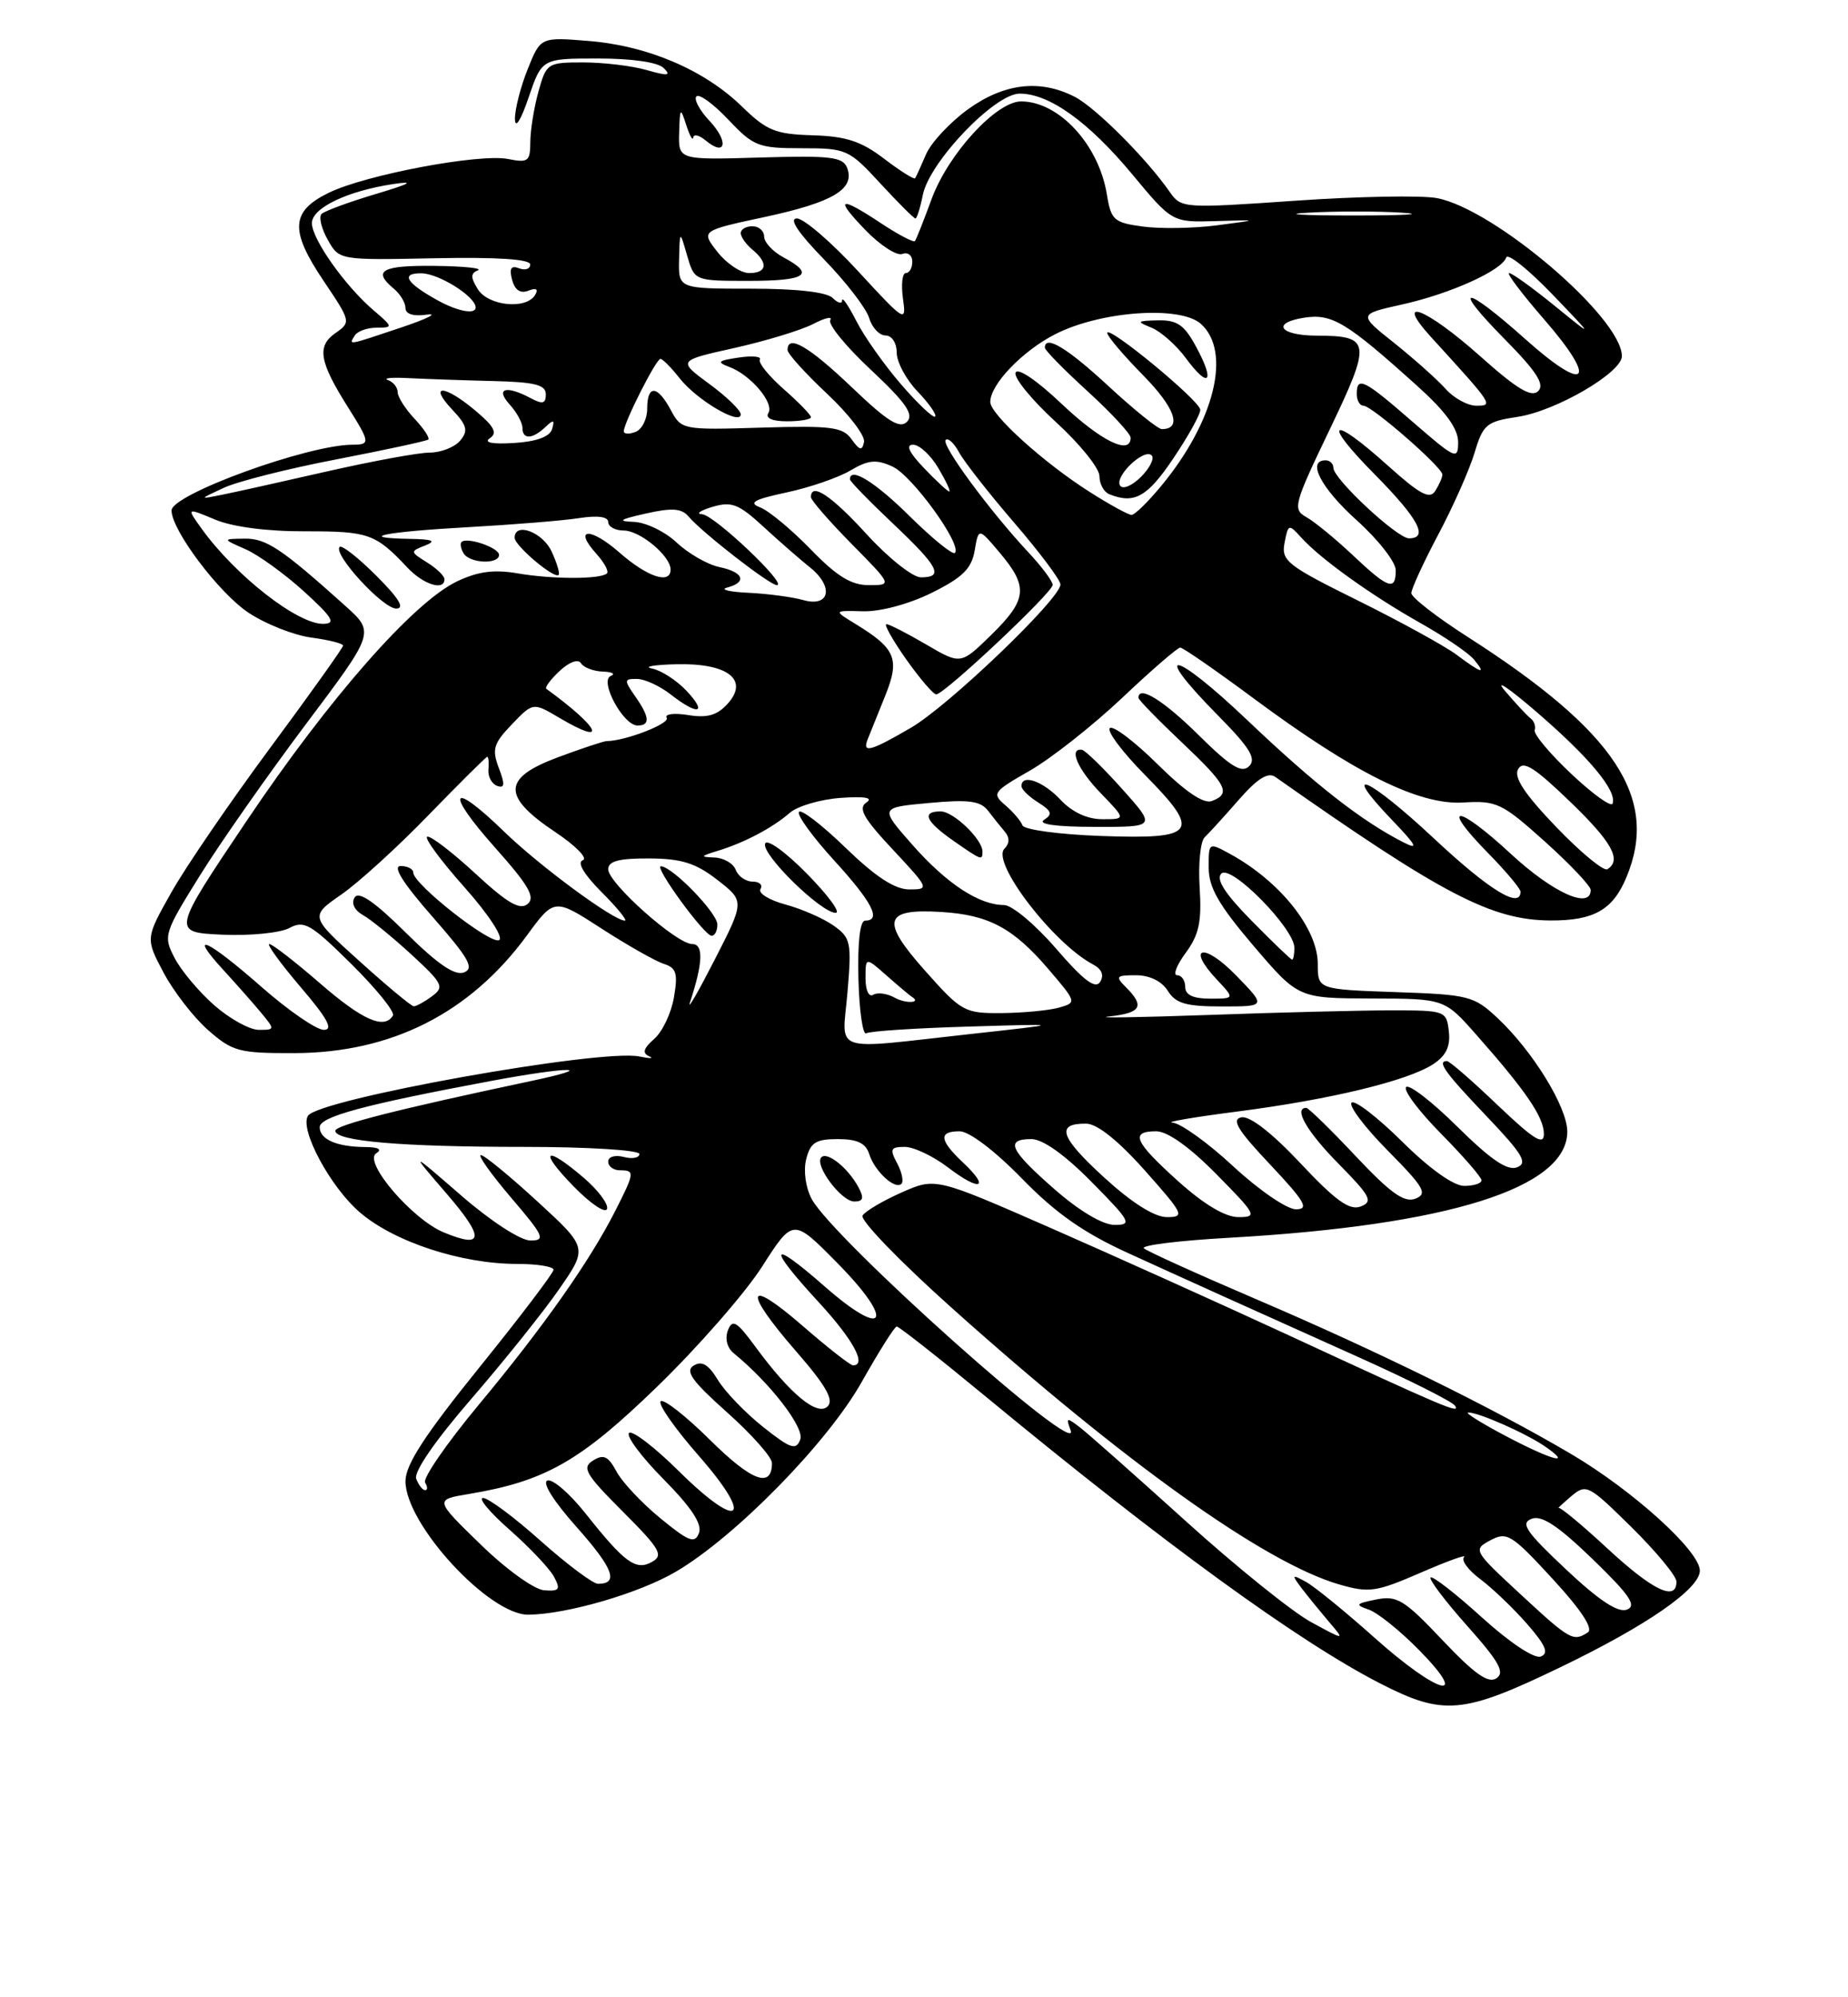 <?xml version="1.0" encoding="UTF-8" standalone="no"?>
<!DOCTYPE svg PUBLIC "-//W3C//DTD SVG 1.1//EN" "http://www.w3.org/Graphics/SVG/1.1/DTD/svg11.dtd" >
<svg xmlns="http://www.w3.org/2000/svg" xmlns:xlink="http://www.w3.org/1999/xlink" version="1.1" viewBox="0 0 237 256">
 <g >
 <path fill="currentColor"
d=" M 200.10 213.70 C 211.18 208.37 218.00 203.65 218.00 201.31 C 218.00 198.81 209.44 191.05 201.50 186.37 C 191.49 180.47 176.59 173.14 161.00 166.48 C 153.57 163.30 147.14 160.39 146.70 160.00 C 146.26 159.62 151.24 159.00 157.76 158.64 C 185.75 157.05 201.00 152.26 201.00 145.04 C 201.00 141.92 196.59 134.74 192.07 130.50 C 189.03 127.65 188.38 127.48 178.94 127.16 C 169.00 126.81 169.00 126.81 169.00 123.54 C 169.00 119.02 164.16 112.96 157.75 109.45 C 155.00 107.95 155.00 107.95 155.01 111.22 C 155.01 113.76 156.32 116.02 160.76 121.23 C 166.50 127.95 166.50 127.95 175.87 127.98 C 185.25 128.00 185.25 128.00 189.37 132.67 C 195.70 139.83 198.00 143.20 198.00 145.35 C 198.00 146.87 196.70 146.06 192.07 141.65 C 188.82 138.54 185.89 136.00 185.57 136.00 C 184.25 136.00 185.30 137.46 190.63 143.05 C 195.30 147.95 195.97 149.07 194.55 149.62 C 193.32 150.09 191.18 148.64 186.94 144.45 C 183.70 141.24 180.73 138.94 180.33 139.33 C 179.94 139.73 181.95 142.41 184.81 145.31 C 187.66 148.20 190.00 150.89 190.00 151.28 C 190.00 151.68 189.00 152.00 187.78 152.00 C 186.42 152.00 183.33 149.80 179.81 146.31 C 176.64 143.18 173.73 140.94 173.33 141.33 C 172.94 141.73 175.03 144.50 177.99 147.49 C 182.66 152.21 183.12 153.02 181.51 153.64 C 180.08 154.18 178.33 152.93 173.85 148.17 C 170.66 144.78 167.81 142.00 167.53 142.00 C 165.84 142.00 167.60 145.04 171.68 149.18 C 175.78 153.34 176.13 154.01 174.50 154.64 C 173.08 155.18 171.31 153.92 166.79 149.11 C 163.13 145.21 160.28 143.00 159.21 143.21 C 157.89 143.47 158.71 144.84 162.90 149.27 C 167.37 154.02 167.93 155.00 166.20 155.00 C 165.05 155.00 161.44 152.53 158.17 149.50 C 154.91 146.47 151.39 143.95 150.37 143.89 C 149.34 143.83 153.07 143.19 158.67 142.47 C 170.61 140.93 180.54 138.53 183.80 136.40 C 185.46 135.31 186.03 134.11 185.81 132.19 C 185.51 129.56 185.35 129.50 178.50 129.50 C 174.65 129.50 164.07 129.76 155.00 130.09 C 145.93 130.41 140.19 130.50 142.25 130.28 C 146.34 129.84 146.84 128.98 144.43 126.57 C 143.00 125.14 143.11 125.00 145.69 125.00 C 147.44 125.00 149.00 125.77 149.77 127.00 C 150.78 128.62 152.10 129.00 156.71 129.00 C 162.41 129.00 162.41 129.00 158.46 124.96 C 154.35 120.75 152.08 121.33 156.07 125.57 C 158.35 128.00 158.35 128.00 155.17 128.00 C 153.02 128.00 152.00 127.52 152.00 126.50 C 152.00 125.67 151.54 125.00 150.97 125.00 C 150.40 125.00 150.90 123.70 152.07 122.12 C 153.77 119.81 154.13 118.14 153.85 113.74 C 153.66 110.72 153.95 107.83 154.50 107.31 C 155.05 106.79 157.02 104.63 158.87 102.51 C 161.26 99.78 162.62 98.93 163.55 99.58 C 185.01 114.67 191.28 117.93 198.82 117.98 C 204.40 118.01 206.84 116.63 208.58 112.45 C 212.82 102.31 207.19 93.77 188.25 81.65 C 184.26 79.10 181.00 76.57 181.00 76.02 C 181.00 75.48 182.56 72.09 184.46 68.50 C 186.37 64.91 188.46 60.19 189.11 58.02 C 190.20 54.39 190.64 54.03 194.62 53.43 C 199.52 52.70 208.00 47.76 208.00 45.65 C 208.00 40.74 191.65 26.78 184.27 25.39 C 182.29 25.02 174.11 25.17 166.09 25.73 C 151.80 26.72 151.48 26.70 150.03 24.62 C 147.06 20.34 140.53 13.81 137.85 12.42 C 133.39 10.12 128.77 10.66 124.11 14.03 C 121.81 15.70 119.40 18.29 118.76 19.78 C 118.12 21.28 117.49 22.66 117.36 22.85 C 117.24 23.04 115.45 21.92 113.39 20.35 C 110.45 18.10 108.51 17.47 104.21 17.34 C 99.44 17.20 98.33 16.75 95.14 13.64 C 90.34 8.97 83.05 5.85 75.47 5.25 C 69.32 4.75 69.32 4.75 67.66 8.90 C 66.75 11.18 66.02 14.04 66.04 15.27 C 66.07 16.57 66.80 15.42 67.79 12.50 C 69.50 7.50 69.50 7.50 76.70 7.50 C 81.07 7.50 84.39 7.98 85.13 8.73 C 86.11 9.71 85.65 9.76 82.94 8.98 C 81.05 8.44 77.39 8.00 74.80 8.00 C 70.21 8.00 70.07 8.09 69.05 11.75 C 68.48 13.81 68.01 16.73 68.01 18.23 C 68.00 20.69 67.72 20.89 65.16 20.38 C 61.49 19.65 46.89 22.40 42.16 24.71 C 37.29 27.09 37.14 29.52 41.48 35.97 C 45.02 41.23 45.03 41.29 42.98 42.72 C 40.61 44.39 40.95 46.38 44.65 52.23 C 47.47 56.71 47.51 57.00 45.21 57.00 C 39.52 57.00 22.00 63.36 22.00 65.43 C 22.00 67.95 28.09 76.03 31.88 78.54 C 34.07 79.99 37.69 81.42 39.93 81.72 C 42.17 82.02 44.00 82.48 44.00 82.75 C 44.00 83.01 39.79 88.92 34.64 95.87 C 29.50 102.81 23.79 111.15 21.97 114.39 C 18.65 120.28 18.65 120.28 20.98 124.67 C 22.27 127.09 24.83 130.40 26.69 132.03 C 29.82 134.78 30.64 135.00 37.78 134.98 C 50.21 134.94 60.26 129.86 67.55 119.93 C 71.09 115.10 71.09 115.10 77.15 119.02 C 80.48 121.17 84.07 123.20 85.13 123.54 C 86.74 124.05 86.96 124.76 86.43 127.83 C 86.09 129.85 84.95 132.25 83.90 133.16 C 82.52 134.37 82.34 134.98 83.24 135.38 C 83.93 135.68 83.36 135.69 81.98 135.41 C 77.01 134.40 40.81 140.88 39.49 143.02 C 38.40 144.78 42.38 152.17 46.16 155.40 C 50.58 159.19 59.17 162.00 66.32 162.00 C 68.89 162.00 71.00 162.34 70.99 162.75 C 70.98 163.16 66.71 168.79 61.49 175.25 C 54.47 183.94 52.00 187.73 52.00 189.85 C 52.00 195.37 62.75 207.03 67.78 206.96 C 72.74 206.90 81.97 204.21 86.66 201.46 C 94.32 196.97 106.14 184.91 110.53 177.10 C 112.72 173.22 114.72 170.04 115.00 170.02 C 115.28 170.01 120.45 174.08 126.50 179.07 C 149.31 197.89 166.59 210.44 177.00 215.77 C 185.14 219.94 187.59 219.73 200.10 213.70 Z  M 176.30 209.93 C 172.56 206.59 168.60 203.37 167.50 202.76 C 165.65 201.75 165.61 201.81 166.95 203.59 C 167.75 204.64 169.33 206.57 170.45 207.89 C 172.50 210.28 172.50 210.28 168.11 207.89 C 165.70 206.57 158.50 200.78 152.11 195.00 C 145.71 189.22 139.62 183.82 138.56 183.00 C 136.79 181.63 136.68 181.66 137.30 183.31 C 138.81 187.33 106.84 158.80 104.09 153.67 C 103.32 152.22 103.02 150.06 103.39 148.58 C 103.93 146.44 104.62 146.00 107.45 146.00 C 109.93 146.00 111.03 146.52 111.47 147.91 C 112.17 150.13 114.79 152.54 115.61 151.73 C 115.91 151.42 115.66 150.23 115.05 149.09 C 114.08 147.28 114.21 147.00 116.03 147.00 C 117.19 147.00 119.69 148.19 121.59 149.64 C 125.71 152.78 127.05 152.33 123.50 149.00 C 120.46 146.14 120.34 145.00 123.07 145.00 C 124.29 145.00 127.58 147.49 131.04 151.04 C 135.40 155.51 138.96 158.01 144.72 160.63 C 153.47 164.62 157.46 166.42 174.27 173.97 C 180.75 176.88 186.30 179.67 186.61 180.18 C 187.28 181.26 185.55 180.53 165.00 171.02 C 156.47 167.08 142.86 160.95 134.74 157.39 C 119.97 150.92 119.97 150.92 115.61 152.85 C 113.22 153.91 110.97 155.24 110.62 155.80 C 110.27 156.37 115.36 161.64 121.93 167.52 C 144.17 187.44 162.17 200.29 171.71 203.07 C 175.57 204.19 176.45 204.07 182.21 201.57 C 185.66 200.07 188.16 199.17 187.76 199.58 C 187.36 199.98 188.29 201.25 189.84 202.40 C 191.39 203.56 194.09 206.14 195.84 208.14 C 198.24 210.89 198.67 211.91 197.60 212.32 C 196.78 212.64 193.63 210.55 190.05 207.31 C 186.68 204.25 183.71 201.95 183.47 202.19 C 183.23 202.44 185.35 205.23 188.18 208.41 C 192.27 213.00 193.03 214.37 191.91 215.11 C 190.86 215.81 189.09 214.55 185.00 210.23 C 180.09 205.04 179.18 204.48 176.50 205.01 C 173.86 205.54 173.74 205.69 175.54 206.31 C 176.67 206.69 179.57 209.03 182.00 211.50 C 188.73 218.36 184.39 217.16 176.30 209.93 Z  M 110.09 152.17 C 108.79 149.73 106.10 147.56 105.34 148.33 C 104.38 149.29 107.88 154.00 109.56 154.00 C 110.71 154.00 110.84 153.57 110.09 152.17 Z  M 194.98 204.32 C 188.95 198.74 188.89 198.63 191.14 197.42 C 193.26 196.29 193.86 196.66 199.10 202.35 C 202.79 206.35 204.37 208.76 203.63 209.23 C 201.76 210.45 201.35 210.22 194.98 204.32 Z  M 200.82 201.14 C 195.70 196.33 194.95 195.23 196.42 194.67 C 197.72 194.17 199.80 195.55 204.24 199.83 C 209.03 204.47 209.94 205.81 208.64 206.31 C 207.50 206.74 205.07 205.14 200.82 201.14 Z  M 61.62 197.94 C 55.73 192.22 55.73 192.22 60.12 191.49 C 69.92 189.86 74.44 187.28 84.30 177.71 C 89.52 172.65 95.58 165.72 97.75 162.32 C 101.71 156.14 101.71 156.14 107.32 161.82 C 114.87 169.45 113.64 171.80 105.73 164.86 C 98.67 158.67 98.32 159.67 105.01 166.92 C 109.43 171.72 111.21 175.00 109.39 175.00 C 109.05 175.00 106.12 172.71 102.89 169.90 C 95.63 163.62 95.25 165.33 102.13 173.24 C 105.91 177.58 106.97 179.43 106.14 180.26 C 104.83 181.57 101.35 178.70 96.88 172.62 C 94.48 169.35 93.93 169.02 93.35 170.52 C 92.95 171.57 93.25 172.76 94.09 173.44 C 98.76 177.25 103.21 183.01 102.63 184.51 C 102.09 185.93 101.40 185.70 97.87 182.90 C 95.60 181.10 92.99 178.39 92.07 176.88 C 90.86 174.88 90.01 174.38 88.96 175.03 C 87.82 175.73 88.75 177.02 93.26 181.04 C 96.42 183.86 99.00 186.77 99.00 187.52 C 99.00 190.81 96.41 189.86 91.09 184.59 C 87.96 181.49 85.09 179.24 84.73 179.61 C 84.36 179.97 86.55 183.09 89.58 186.55 C 96.82 194.80 94.94 196.35 87.09 188.59 C 83.96 185.49 81.06 183.27 80.67 183.67 C 80.27 184.06 82.27 186.74 85.11 189.61 C 88.68 193.22 90.08 195.35 89.64 196.49 C 89.11 197.89 88.35 197.60 84.69 194.60 C 82.32 192.66 79.78 189.96 79.06 188.60 C 78.00 186.64 77.41 186.35 76.06 187.20 C 74.59 188.11 75.07 188.94 79.86 193.73 C 84.66 198.53 85.13 199.35 83.62 200.19 C 81.54 201.36 80.11 200.31 75.05 193.93 C 73.05 191.42 70.88 189.54 70.21 189.76 C 69.48 190.01 71.00 192.42 73.96 195.74 C 78.65 201.01 79.41 203.01 76.69 203.00 C 76.04 202.99 72.73 200.52 69.34 197.50 C 65.95 194.47 62.63 192.00 61.95 192.00 C 61.27 192.00 62.82 193.85 65.38 196.10 C 67.94 198.36 70.50 201.06 71.05 202.10 C 71.92 203.72 71.74 203.98 69.79 203.83 C 68.51 203.74 64.89 201.13 61.62 197.94 Z  M 206.20 198.52 C 202.95 195.51 200.11 193.15 199.89 193.27 C 199.67 193.40 200.39 192.73 201.49 191.79 C 203.43 190.15 203.70 190.29 209.25 195.76 C 212.41 198.88 215.00 202.01 215.00 202.72 C 215.00 205.31 211.97 203.86 206.20 198.52 Z  M 53.38 189.55 C 53.04 188.66 55.79 184.67 60.44 179.30 C 64.63 174.46 69.71 168.12 71.72 165.22 C 75.38 159.93 75.38 159.93 68.94 154.01 C 65.40 150.76 62.13 148.07 61.67 148.05 C 61.22 148.02 62.96 150.47 65.54 153.50 C 69.76 158.43 70.01 159.00 68.03 159.00 C 66.76 159.00 62.95 156.53 59.17 153.25 C 52.54 147.50 52.54 147.50 57.28 153.00 C 62.18 158.68 62.07 160.10 56.91 157.96 C 52.85 156.28 46.55 148.91 48.24 147.83 C 49.05 147.32 48.55 147.03 46.83 147.02 C 43.18 146.99 41.00 146.04 41.00 144.47 C 41.00 143.13 46.72 141.59 62.86 138.57 C 73.06 136.66 77.03 136.67 68.00 138.58 C 50.93 142.20 43.00 144.21 43.00 144.94 C 43.00 146.27 51.56 147.00 67.14 147.00 C 75.36 147.00 82.00 147.41 82.00 147.91 C 82.00 148.40 81.10 148.58 80.00 148.29 C 78.88 148.00 78.00 148.26 78.00 148.88 C 78.00 149.50 78.67 150.00 79.50 150.00 C 81.44 150.00 81.41 150.28 78.86 155.29 C 75.59 161.71 69.65 170.14 61.39 180.06 C 57.28 185.01 54.18 189.49 54.52 190.03 C 54.85 190.56 54.85 191.00 54.53 191.00 C 54.20 191.00 53.69 190.35 53.38 189.55 Z  M 74.86 150.96 C 69.87 146.69 69.01 147.40 73.54 152.04 C 75.70 154.26 77.64 155.57 77.85 154.95 C 78.05 154.34 76.71 152.54 74.86 150.96 Z  M 193.00 184.00 C 189.97 182.40 187.85 181.07 188.28 181.05 C 189.52 180.97 195.82 183.76 198.24 185.46 C 201.78 187.93 198.96 187.15 193.00 184.00 Z  M 135.23 152.42 C 129.48 147.39 128.84 146.00 132.28 146.00 C 133.73 146.00 136.57 148.02 140.00 151.50 C 145.00 156.56 145.24 157.00 142.95 157.00 C 141.43 157.00 138.44 155.23 135.23 152.42 Z  M 141.58 150.90 C 135.93 145.73 135.35 143.98 139.31 144.02 C 140.71 144.04 143.42 146.20 146.82 150.02 C 151.81 155.63 151.99 156.00 149.65 156.00 C 148.05 156.00 145.16 154.17 141.58 150.90 Z  M 151.11 151.41 C 145.46 146.33 144.88 145.00 148.28 145.00 C 149.73 145.00 152.57 147.02 156.00 150.50 C 161.14 155.71 161.29 156.00 158.82 156.00 C 157.13 156.00 154.42 154.38 151.11 151.41 Z  M 108.69 127.15 C 109.23 120.75 109.11 120.19 106.88 118.62 C 105.57 117.70 102.80 116.49 100.72 115.93 C 98.64 115.37 97.20 114.48 97.53 113.95 C 97.85 113.43 97.40 113.00 96.53 113.00 C 95.65 113.00 94.68 112.33 94.36 111.50 C 94.05 110.67 92.82 109.96 91.64 109.91 C 89.75 109.84 89.80 109.74 92.06 109.05 C 95.45 108.02 99.09 106.10 101.29 104.18 C 102.28 103.32 105.20 102.46 107.79 102.27 C 110.92 102.05 112.04 102.24 111.11 102.86 C 110.02 103.59 110.73 104.87 114.50 108.89 C 119.17 113.89 119.22 114.00 116.62 114.00 C 114.76 114.00 112.30 112.39 108.44 108.66 C 105.41 105.72 102.71 103.65 102.46 104.07 C 102.20 104.49 104.24 107.29 106.99 110.30 C 111.87 115.64 113.08 118.00 110.95 118.00 C 110.29 118.00 109.97 120.78 110.09 125.47 C 110.20 129.58 110.65 132.71 111.10 132.44 C 111.54 132.16 117.44 131.78 124.20 131.58 C 136.50 131.21 136.50 131.21 124.50 132.53 C 106.23 134.54 108.02 135.15 108.69 127.15 Z  M 103.47 111.97 C 100.67 109.13 98.34 107.47 98.12 108.14 C 97.66 109.53 105.30 117.00 107.17 117.00 C 107.86 117.00 106.20 114.74 103.47 111.97 Z  M 27.48 128.85 C 25.51 127.12 23.22 124.39 22.39 122.78 C 20.92 119.95 21.01 119.64 25.66 112.18 C 28.29 107.96 34.41 99.23 39.26 92.78 C 48.07 81.06 48.07 81.06 44.29 77.66 C 36.09 70.30 34.15 69.00 31.36 69.04 C 28.50 69.08 28.50 69.08 31.50 70.40 C 33.15 71.13 36.52 73.57 39.00 75.82 C 42.66 79.16 43.12 79.93 41.47 79.96 C 38.19 80.03 30.19 73.78 25.87 67.78 C 23.91 65.06 23.91 65.06 27.57 66.59 C 29.83 67.54 34.27 68.12 39.20 68.10 C 47.28 68.09 48.17 68.41 52.25 72.75 C 54.30 74.93 57.00 75.78 57.00 74.24 C 57.00 73.82 55.99 72.85 54.77 72.09 C 52.59 70.73 52.58 70.67 54.52 69.92 C 56.00 69.33 55.52 69.12 52.58 69.07 C 45.46 68.94 49.35 68.16 60.01 67.57 C 65.78 67.25 72.19 66.73 74.25 66.41 C 76.64 66.04 78.00 66.22 78.00 66.91 C 78.00 67.51 78.90 68.00 80.00 68.00 C 82.08 68.00 86.00 71.26 86.00 73.00 C 86.00 74.94 83.03 73.96 79.50 70.87 C 75.70 67.53 73.45 67.63 76.50 71.00 C 77.50 72.11 78.10 73.23 77.84 73.49 C 77.07 74.26 70.85 74.26 66.39 73.49 C 63.38 72.97 61.30 73.24 58.63 74.51 C 53.04 77.16 42.19 89.50 31.60 105.26 C 22.03 119.50 22.03 119.50 28.50 119.80 C 32.05 119.96 35.92 119.58 37.10 118.95 C 39.01 117.92 39.87 118.43 45.07 123.57 C 48.28 126.75 50.68 129.72 50.39 130.17 C 49.27 131.99 46.50 130.77 41.00 126.00 C 37.83 123.25 34.92 121.00 34.54 121.00 C 34.16 121.00 35.96 123.47 38.54 126.50 C 42.00 130.54 42.79 132.00 41.53 132.00 C 40.58 132.00 36.99 129.53 33.54 126.50 C 26.61 120.41 23.97 119.21 28.58 124.25 C 30.22 126.04 32.41 128.51 33.44 129.75 C 35.28 131.97 35.28 132.00 33.19 132.00 C 32.02 132.00 29.46 130.58 27.48 128.85 Z  M 48.27 73.80 C 45.96 71.49 43.84 69.83 43.56 70.10 C 42.66 71.00 49.09 78.00 50.81 78.00 C 51.96 78.00 51.17 76.70 48.27 73.80 Z  M 70.74 70.68 C 69.58 68.19 66.00 66.87 66.00 68.93 C 66.00 69.94 71.09 74.24 71.64 73.69 C 71.83 73.51 71.42 72.15 70.74 70.68 Z  M 64.00 71.12 C 64.00 70.19 59.88 68.79 59.19 69.47 C 58.98 69.69 59.10 70.35 59.46 70.93 C 60.25 72.22 64.00 72.37 64.00 71.12 Z  M 88.48 128.50 C 90.16 123.41 90.25 121.00 88.77 121.00 C 86.77 121.00 78.00 113.19 78.00 111.42 C 78.00 110.37 79.38 110.01 83.25 110.03 C 87.41 110.05 89.22 110.62 92.00 112.78 C 95.50 115.50 95.50 115.50 91.66 123.00 C 89.55 127.12 88.12 129.60 88.48 128.50 Z  M 92.00 118.49 C 92.00 117.02 86.25 111.09 84.76 111.03 C 83.81 110.99 90.26 119.86 91.25 119.94 C 91.66 119.97 92.00 119.32 92.00 118.49 Z  M 118.61 124.39 C 112.90 117.98 113.34 116.43 120.72 116.89 C 126.80 117.26 129.94 118.94 134.46 124.22 C 138.09 128.47 138.10 128.50 135.81 129.15 C 134.54 129.51 131.25 129.82 128.50 129.85 C 123.68 129.89 123.32 129.69 118.61 124.39 Z  M 46.12 123.21 C 39.74 117.46 39.74 117.46 43.75 114.67 C 45.97 113.14 51.02 108.54 54.99 104.44 C 58.96 100.35 62.34 97.00 62.49 97.00 C 62.65 97.00 62.72 97.74 62.64 98.64 C 62.56 99.55 63.07 100.48 63.76 100.73 C 64.73 101.07 64.78 100.55 63.97 98.43 C 63.07 96.04 63.28 95.31 65.64 92.85 C 68.36 90.01 68.36 90.01 71.74 92.01 C 78.08 95.75 76.99 93.32 70.07 88.29 C 69.84 88.12 70.60 87.09 71.77 86.00 C 73.01 84.84 74.15 84.43 74.51 85.01 C 74.84 85.55 76.10 86.04 77.31 86.08 C 78.51 86.12 78.97 86.37 78.33 86.64 C 76.83 87.25 79.92 92.98 81.75 92.99 C 83.41 93.00 83.33 91.91 81.44 89.22 C 80.01 87.17 80.03 87.00 81.69 87.02 C 82.69 87.03 84.62 87.92 86.00 89.00 C 89.52 91.75 90.79 91.47 88.05 88.55 C 86.79 87.21 84.79 85.92 83.63 85.69 C 82.46 85.46 83.83 85.21 86.68 85.14 C 93.31 84.96 96.12 87.11 93.31 90.21 C 91.97 91.69 90.70 92.05 88.24 91.65 C 86.43 91.36 85.20 91.52 85.50 92.01 C 85.96 92.74 80.20 94.98 77.79 94.99 C 77.40 95.00 74.56 95.94 71.48 97.09 C 64.41 99.74 64.36 102.07 71.24 106.67 C 73.85 108.41 75.43 110.03 74.74 110.26 C 73.97 110.52 74.88 112.06 77.15 114.34 C 79.16 116.35 80.50 118.00 80.14 118.00 C 78.69 118.00 69.15 110.97 64.62 106.56 C 57.77 99.91 56.99 101.35 63.49 108.64 C 67.81 113.49 68.69 115.01 67.66 115.87 C 66.67 116.69 65.07 115.76 60.96 111.96 C 57.99 109.22 55.22 107.10 54.79 107.24 C 54.37 107.38 56.50 110.28 59.53 113.68 C 62.62 117.15 64.59 120.14 64.02 120.49 C 62.96 121.14 53.00 113.33 53.00 111.84 C 53.00 111.38 52.27 111.00 51.38 111.00 C 50.30 111.00 51.67 113.18 55.46 117.50 C 60.13 122.82 60.87 124.11 59.50 124.64 C 58.33 125.09 56.11 123.57 52.04 119.54 C 48.03 115.57 46.01 114.18 45.48 115.03 C 45.02 115.77 45.45 116.67 46.55 117.29 C 47.56 117.85 50.36 120.14 52.78 122.36 C 56.82 126.09 57.02 126.51 55.39 127.70 C 54.42 128.42 53.37 128.99 53.06 128.98 C 52.75 128.97 49.63 126.38 46.12 123.21 Z  M 114.73 127.87 C 113.77 127.33 112.54 127.17 111.99 127.50 C 111.43 127.85 111.00 126.94 111.00 125.38 C 111.00 122.65 111.00 122.65 113.75 125.08 C 115.26 126.41 116.69 127.61 116.92 127.75 C 118.27 128.56 116.17 128.68 114.73 127.87 Z  M 135.44 121.59 C 132.79 118.52 129.78 116.00 128.76 116.00 C 125.57 116.00 121.40 113.26 117.01 108.28 C 112.79 103.50 112.79 103.50 119.15 102.92 C 124.24 102.45 125.74 102.65 126.72 103.92 C 127.38 104.79 128.36 106.01 128.89 106.63 C 129.50 107.35 129.48 108.12 128.81 108.79 C 127.09 110.51 135.07 120.92 140.20 123.63 C 141.30 124.21 141.62 125.00 141.09 125.85 C 140.49 126.82 138.97 125.68 135.44 121.59 Z  M 126.00 109.15 C 126.00 107.58 122.28 104.00 120.63 104.00 C 118.15 104.00 118.69 105.26 122.25 107.75 C 125.88 110.28 126.00 110.33 126.00 109.15 Z  M 160.51 118.01 C 157.09 114.54 155.91 112.69 156.63 111.97 C 157.86 110.74 166.00 119.01 166.00 121.48 C 166.00 122.31 165.87 123.00 165.71 123.00 C 165.55 123.00 163.21 120.75 160.51 118.01 Z  M 183.87 107.44 C 175.48 99.60 171.66 97.94 178.56 105.14 C 181.68 108.39 181.98 108.98 180.00 107.97 C 174.64 105.25 168.64 100.56 160.00 92.34 C 150.47 83.27 147.36 82.75 156.21 91.71 C 160.30 95.85 161.15 97.25 160.20 98.20 C 159.25 99.15 157.85 98.30 153.71 94.21 C 149.21 89.76 146.00 87.78 146.00 89.44 C 146.00 89.69 148.47 92.23 151.50 95.09 C 157.36 100.63 157.92 101.71 155.42 102.67 C 154.37 103.07 152.04 101.50 148.45 97.95 C 145.48 95.02 142.73 92.94 142.33 93.33 C 141.94 93.73 143.97 96.43 146.85 99.34 C 154.10 106.69 153.46 107.59 141.24 107.15 C 135.87 106.96 131.33 106.35 131.13 105.79 C 130.92 105.23 129.93 104.06 128.92 103.20 C 127.18 101.71 127.34 101.48 132.05 98.79 C 134.78 97.23 140.10 93.04 143.88 89.48 C 147.65 85.91 151.02 83.00 151.36 83.00 C 151.70 83.00 155.92 85.92 160.74 89.49 C 173.69 99.09 181.98 103.21 187.66 102.86 C 191.94 102.60 192.63 102.93 198.12 107.86 C 201.35 110.76 204.00 113.56 204.00 114.07 C 204.00 116.62 199.15 114.43 193.77 109.45 C 186.86 103.05 184.56 102.94 190.81 109.31 C 193.12 111.66 195.00 113.90 195.00 114.29 C 195.00 116.56 190.98 114.09 183.87 107.44 Z  M 143.89 101.10 C 141.48 98.41 139.16 96.16 138.75 96.10 C 137.01 95.87 138.22 98.63 141.20 101.70 C 144.39 105.00 144.39 105.00 141.37 105.00 C 139.44 105.00 137.50 104.10 136.00 102.50 C 133.76 100.11 131.00 99.15 131.00 100.76 C 131.00 101.18 131.97 102.12 133.15 102.86 C 134.88 103.94 135.02 104.37 133.90 105.08 C 133.02 105.64 135.43 105.98 140.39 105.98 C 148.28 106.00 148.28 106.00 143.89 101.10 Z  M 199.58 106.00 C 195.51 101.76 194.11 99.63 194.69 98.59 C 195.33 97.44 196.74 98.31 201.25 102.65 C 206.73 107.91 208.03 110.24 206.14 111.41 C 205.67 111.70 202.72 109.27 199.58 106.00 Z  M 201.51 99.19 C 198.77 96.61 196.66 94.09 196.82 93.59 C 196.98 93.09 196.74 92.41 196.30 92.08 C 195.86 91.75 194.38 90.16 193.00 88.54 C 191.62 86.92 193.50 88.18 197.17 91.35 C 203.89 97.15 207.39 101.38 206.81 103.00 C 206.64 103.49 204.26 101.78 201.51 99.19 Z  M 111.28 94.75 C 111.56 94.06 112.56 91.58 113.50 89.24 C 115.44 84.45 114.90 83.14 109.69 79.96 C 106.89 78.25 106.89 78.25 110.69 78.35 C 112.91 78.41 116.59 77.42 119.50 75.98 C 123.46 74.01 124.60 72.89 125.00 70.56 C 125.50 67.62 125.50 67.62 128.25 70.89 C 131.91 75.23 131.73 76.88 127.10 81.40 C 123.21 85.20 123.21 85.20 118.77 82.60 C 116.32 81.17 114.04 80.00 113.68 80.00 C 113.33 80.00 114.47 82.03 116.21 84.50 C 117.96 86.97 119.69 89.00 120.07 89.00 C 121.11 89.00 135.00 75.94 135.00 74.97 C 135.00 74.50 133.61 72.63 131.90 70.81 C 126.93 65.49 120.67 57.00 121.28 56.39 C 121.59 56.08 122.35 56.79 122.98 57.95 C 123.60 59.12 126.79 63.19 130.06 66.99 C 133.33 70.78 136.00 74.35 136.00 74.91 C 136.00 76.73 121.65 90.48 116.82 93.28 C 111.62 96.31 110.55 96.59 111.28 94.75 Z  M 186.80 83.92 C 185.31 82.81 179.63 79.69 174.18 76.99 C 165.04 72.47 164.30 71.88 164.74 69.57 C 165.20 67.16 165.29 67.13 166.86 68.88 C 169.33 71.62 175.82 76.28 182.13 79.84 C 185.23 81.58 188.32 83.68 189.01 84.51 C 190.67 86.51 190.04 86.34 186.80 83.92 Z  M 103.00 76.91 C 101.62 76.52 98.47 76.10 96.00 75.98 C 93.53 75.87 92.29 75.56 93.25 75.31 C 95.86 74.63 95.37 73.33 92.25 72.68 C 90.74 72.36 88.28 70.95 86.79 69.55 C 85.31 68.15 82.83 66.95 81.29 66.89 C 79.11 66.81 79.44 66.58 82.83 65.82 C 86.21 65.06 87.43 65.15 88.33 66.23 C 90.08 68.29 98.72 75.00 99.63 75.00 C 101.09 75.00 91.60 66.00 90.04 65.91 C 89.19 65.87 89.79 65.44 91.36 64.97 C 93.81 64.24 94.72 64.58 97.86 67.47 C 99.86 69.31 102.56 71.67 103.86 72.71 C 106.98 75.20 106.43 77.88 103.00 76.91 Z  M 103.96 70.40 C 101.51 67.88 98.60 65.46 97.50 65.04 C 95.93 64.44 96.66 64.02 100.87 63.12 C 103.83 62.49 107.52 61.22 109.07 60.30 C 111.37 58.94 112.37 58.85 114.46 59.80 C 117.00 60.96 123.45 69.88 122.46 70.87 C 122.18 71.15 119.59 69.05 116.69 66.19 C 112.21 61.76 109.00 59.78 109.00 61.44 C 109.00 61.69 111.47 64.23 114.50 67.09 C 120.40 72.67 121.09 74.00 118.10 74.00 C 117.06 74.00 113.94 71.53 111.17 68.50 C 106.63 63.52 104.00 61.77 104.00 63.72 C 104.00 64.11 106.35 66.81 109.22 69.72 C 114.43 75.00 114.43 75.00 111.42 75.00 C 109.16 75.00 107.31 73.86 103.96 70.40 Z  M 173.48 71.15 C 171.27 69.07 168.60 66.88 167.55 66.29 C 165.75 65.28 165.90 64.70 170.53 55.05 C 175.93 43.79 175.82 43.04 168.81 43.02 C 164.10 43.00 163.00 41.38 167.26 40.72 C 170.83 40.17 172.67 41.28 181.75 49.46 C 185.40 52.74 187.00 54.94 187.00 56.66 C 187.00 59.00 186.68 58.85 181.17 54.07 C 174.92 48.63 174.00 48.17 174.00 50.50 C 174.00 51.33 174.39 52.00 174.86 52.00 C 175.93 52.00 185.01 59.92 184.98 60.83 C 184.98 61.20 184.56 62.14 184.07 62.92 C 183.36 64.05 182.11 63.38 177.98 59.67 C 170.64 53.07 169.43 53.86 176.28 60.78 C 181.90 66.46 183.27 69.00 180.70 69.00 C 179.18 69.00 171.00 61.38 171.00 59.96 C 171.00 59.43 170.55 59.00 170.00 59.00 C 167.55 59.00 169.41 62.56 174.00 66.69 C 176.75 69.16 179.00 72.04 179.00 73.09 C 179.00 75.80 178.04 75.46 173.48 71.15 Z  M 139.79 63.08 C 133.85 59.32 127.00 53.12 127.00 51.52 C 127.00 49.27 131.11 44.99 135.32 42.84 C 141.15 39.86 151.39 39.14 154.02 41.52 C 157.96 45.08 155.78 53.99 148.95 62.25 C 147.25 64.31 145.53 66.00 145.12 66.00 C 144.72 66.00 142.32 64.69 139.79 63.08 Z  M 150.47 58.76 C 152.41 55.88 153.97 53.07 153.93 52.51 C 153.85 51.33 142.00 41.57 142.00 42.68 C 142.00 43.09 144.08 45.54 146.62 48.12 C 150.70 52.27 151.65 55.00 149.00 55.00 C 148.51 55.00 145.44 52.52 142.17 49.50 C 136.88 44.60 134.00 42.86 134.00 44.57 C 134.00 44.89 136.47 47.41 139.50 50.17 C 142.53 52.94 145.00 55.61 145.00 56.10 C 145.00 58.40 141.20 56.54 136.17 51.78 C 132.93 48.71 130.48 47.06 130.24 47.78 C 130.02 48.45 132.35 51.29 135.42 54.10 C 138.49 56.90 141.00 60.02 141.00 61.02 C 141.00 62.02 141.56 63.06 142.25 63.34 C 145.47 64.64 147.14 63.71 150.47 58.76 Z  M 153.43 44.51 C 151.90 41.65 150.98 41.01 148.52 41.06 C 145.78 41.12 145.70 41.21 147.68 42.00 C 148.87 42.49 150.87 44.25 152.10 45.93 C 155.03 49.89 155.86 49.00 153.43 44.51 Z  M 28.69 62.53 C 30.45 61.71 36.97 60.06 43.19 58.87 C 49.41 57.67 54.69 56.53 54.92 56.34 C 55.15 56.15 54.36 54.95 53.17 53.68 C 51.98 52.41 51.00 50.88 51.00 50.27 C 51.00 49.66 50.44 48.96 49.75 48.71 C 49.06 48.46 50.30 48.35 52.50 48.47 C 54.70 48.58 59.54 48.75 63.25 48.84 C 68.58 48.97 70.00 49.32 70.00 50.54 C 70.00 51.74 69.59 51.85 68.07 51.04 C 64.91 49.35 63.48 49.76 65.35 51.83 C 66.26 52.83 67.00 54.18 67.00 54.83 C 67.00 56.35 68.26 56.32 69.93 54.75 C 70.99 53.74 71.16 53.79 70.80 55.00 C 70.50 55.98 68.81 56.60 65.92 56.78 C 63.13 56.95 61.99 56.73 62.82 56.17 C 63.83 55.50 63.39 54.67 60.99 52.65 C 57.02 49.31 54.88 49.18 57.97 52.47 C 59.90 54.52 60.08 55.20 59.02 56.47 C 58.33 57.31 56.57 58.00 55.13 58.01 C 53.68 58.01 47.78 59.10 42.00 60.41 C 36.22 61.73 30.15 63.08 28.50 63.41 C 25.50 64.01 25.50 64.01 28.69 62.53 Z  M 118.50 60.00 C 116.58 57.99 116.11 57.00 117.10 57.00 C 117.91 57.00 119.37 58.35 120.34 60.00 C 121.32 61.65 121.95 63.00 121.74 63.00 C 121.54 63.00 120.08 61.65 118.50 60.00 Z  M 109.21 56.30 C 108.09 54.73 106.63 54.54 97.66 54.81 C 87.54 55.12 87.38 55.09 86.03 52.56 C 84.31 49.35 83.00 49.27 83.00 52.39 C 83.00 53.71 82.33 55.05 81.50 55.36 C 80.67 55.68 80.00 55.64 80.00 55.28 C 80.00 54.19 84.14 46.00 84.70 46.00 C 84.98 46.00 86.10 47.13 87.19 48.52 C 89.38 51.29 95.00 54.60 95.00 53.11 C 95.00 52.60 93.18 50.83 90.95 49.20 C 86.91 46.22 86.91 46.22 94.20 44.60 C 98.22 43.70 102.75 42.32 104.28 41.53 C 105.81 40.73 106.80 40.51 106.48 41.03 C 106.16 41.56 108.50 44.43 111.70 47.41 C 116.20 51.63 117.23 53.12 116.32 54.06 C 115.39 55.00 113.82 54.02 109.23 49.63 C 103.72 44.38 101.00 42.80 101.00 44.86 C 101.00 45.34 103.28 47.85 106.06 50.46 C 108.84 53.06 110.97 55.84 110.81 56.65 C 110.56 57.82 110.25 57.75 109.21 56.30 Z  M 104.00 53.47 C 104.00 53.18 102.43 51.56 100.50 49.87 C 98.58 48.18 97.21 46.48 97.45 46.08 C 97.69 45.69 96.47 45.57 94.73 45.83 C 92.06 46.22 91.87 46.41 93.53 47.03 C 96.27 48.05 99.33 51.66 98.54 52.94 C 98.13 53.60 99.04 54.00 100.94 54.00 C 102.62 54.00 104.00 53.76 104.00 53.47 Z  M 115.59 49.30 C 113.44 46.82 110.85 43.17 109.84 41.18 C 108.83 39.20 108.00 37.99 108.00 38.49 C 108.00 38.99 107.46 38.86 106.80 38.20 C 106.04 37.44 102.20 37.00 96.30 37.00 C 87.00 37.00 87.00 37.00 87.09 33.25 C 87.18 29.50 87.18 29.50 88.12 32.75 C 89.06 36.00 89.06 36.00 96.03 36.00 C 103.40 36.00 104.60 35.19 100.50 33.00 C 99.12 32.26 98.00 31.06 98.00 30.33 C 98.00 29.60 97.33 29.00 96.50 29.00 C 95.67 29.00 95.00 29.39 95.00 29.88 C 95.00 30.36 95.67 31.32 96.50 32.00 C 98.56 33.71 98.38 35.00 96.07 35.00 C 95.01 35.00 93.18 33.78 92.01 32.29 C 89.88 29.57 89.88 29.57 98.14 27.80 C 106.85 25.92 109.68 24.23 108.64 21.51 C 108.10 20.11 106.51 19.92 97.50 20.19 C 87.00 20.50 87.00 20.50 87.10 17.00 C 87.19 13.79 87.26 13.70 88.00 16.00 C 88.44 17.38 88.85 18.11 88.90 17.63 C 88.96 17.15 89.69 17.32 90.52 18.02 C 93.10 20.16 93.48 18.14 91.00 15.50 C 89.71 14.13 88.95 12.71 89.32 12.35 C 89.68 11.99 91.52 13.34 93.42 15.35 C 96.63 18.75 97.26 19.00 102.81 19.00 C 108.56 19.00 108.87 19.14 112.89 23.50 C 115.17 25.97 117.20 28.00 117.40 28.00 C 117.59 28.00 118.02 26.64 118.35 24.98 C 119.20 20.75 127.57 12.00 130.77 12.00 C 134.57 12.00 139.60 15.60 145.23 22.37 C 150.33 28.50 150.33 28.50 155.92 28.34 C 161.50 28.17 161.50 28.17 156.08 28.88 C 153.09 29.27 148.83 29.34 146.59 29.04 C 142.85 28.54 142.49 28.22 141.95 24.91 C 140.91 18.53 135.80 13.00 130.95 13.00 C 127.77 13.00 121.61 19.72 119.48 25.50 C 118.47 28.25 117.51 30.68 117.34 30.90 C 117.18 31.11 115.24 30.10 113.04 28.65 C 107.60 25.04 106.95 25.32 111.02 29.52 C 112.90 31.46 115.01 32.82 115.72 32.55 C 116.42 32.28 117.00 32.72 117.00 33.53 C 117.00 34.34 116.63 35.00 116.17 35.00 C 115.72 35.00 115.55 36.46 115.80 38.25 C 116.25 41.41 116.09 41.32 110.04 34.75 C 106.62 31.04 103.09 28.00 102.20 28.00 C 101.13 28.00 102.35 29.83 105.68 33.25 C 108.49 36.14 111.09 39.51 111.46 40.75 C 111.83 41.99 112.78 43.00 113.57 43.00 C 114.38 43.00 115.00 43.96 115.00 45.20 C 115.00 46.40 116.20 48.65 117.68 50.18 C 119.15 51.72 120.16 53.17 119.93 53.39 C 119.69 53.62 117.74 51.78 115.59 49.30 Z  M 185.40 49.85 C 184.36 48.68 181.40 46.04 178.84 43.99 C 174.17 40.28 174.17 40.28 179.84 39.02 C 186.01 37.65 192.61 34.67 193.17 33.00 C 193.36 32.42 195.99 34.52 199.01 37.65 C 204.50 43.36 204.50 43.36 199.36 39.18 C 196.53 36.88 193.92 35.00 193.54 35.00 C 193.17 35.00 195.19 37.67 198.03 40.94 C 204.99 48.94 203.54 50.54 195.68 43.52 C 187.71 36.41 185.98 36.39 192.99 43.49 C 197.06 47.62 198.13 49.27 197.27 50.13 C 196.41 50.99 194.55 49.87 189.81 45.64 C 182.88 39.46 178.62 37.82 183.57 43.25 C 191.52 51.96 191.55 52.00 189.33 52.00 C 188.22 52.00 186.45 51.03 185.40 49.85 Z  M 45.50 43.00 C 45.84 42.45 47.10 42.00 48.31 42.00 C 50.44 41.99 50.42 41.92 47.88 39.75 C 44.22 36.61 40.00 30.64 40.00 28.60 C 40.00 26.65 44.55 24.47 50.50 23.58 C 53.29 23.17 52.60 23.55 48.22 24.86 C 44.76 25.89 41.62 27.05 41.24 27.42 C 40.86 27.80 41.22 29.29 42.03 30.73 C 43.50 33.35 43.50 33.35 55.75 33.10 C 63.73 32.94 68.00 33.22 68.00 33.90 C 68.00 34.47 67.36 34.69 66.57 34.39 C 65.54 33.99 65.29 34.40 65.67 35.85 C 66.02 37.18 66.73 37.66 67.76 37.26 C 68.80 36.86 69.08 37.06 68.61 37.83 C 67.44 39.71 62.61 39.21 61.28 37.07 C 60.34 35.56 60.34 35.03 61.29 34.65 C 61.95 34.38 59.46 34.12 55.75 34.08 C 48.97 34.00 47.72 34.69 50.50 37.00 C 51.33 37.68 52.00 38.80 52.00 39.48 C 52.00 40.26 53.02 40.58 54.75 40.33 C 56.26 40.12 54.80 40.85 51.50 41.96 C 44.46 44.32 44.71 44.28 45.50 43.00 Z  M 56.17 38.52 C 52.09 36.27 51.31 35.00 54.05 35.03 C 56.30 35.06 61.00 38.02 61.00 39.41 C 61.00 40.34 58.71 39.92 56.17 38.52 Z  M 167.79 27.26 C 171.25 27.06 176.65 27.06 179.79 27.26 C 182.93 27.46 180.10 27.62 173.50 27.62 C 166.90 27.62 164.33 27.45 167.79 27.26 Z  M 143.64 62.23 C 142.91 61.05 146.74 57.40 147.70 58.37 C 148.08 58.75 147.46 59.99 146.32 61.13 C 145.16 62.28 143.98 62.77 143.64 62.23 Z "/>
</g>
</svg>